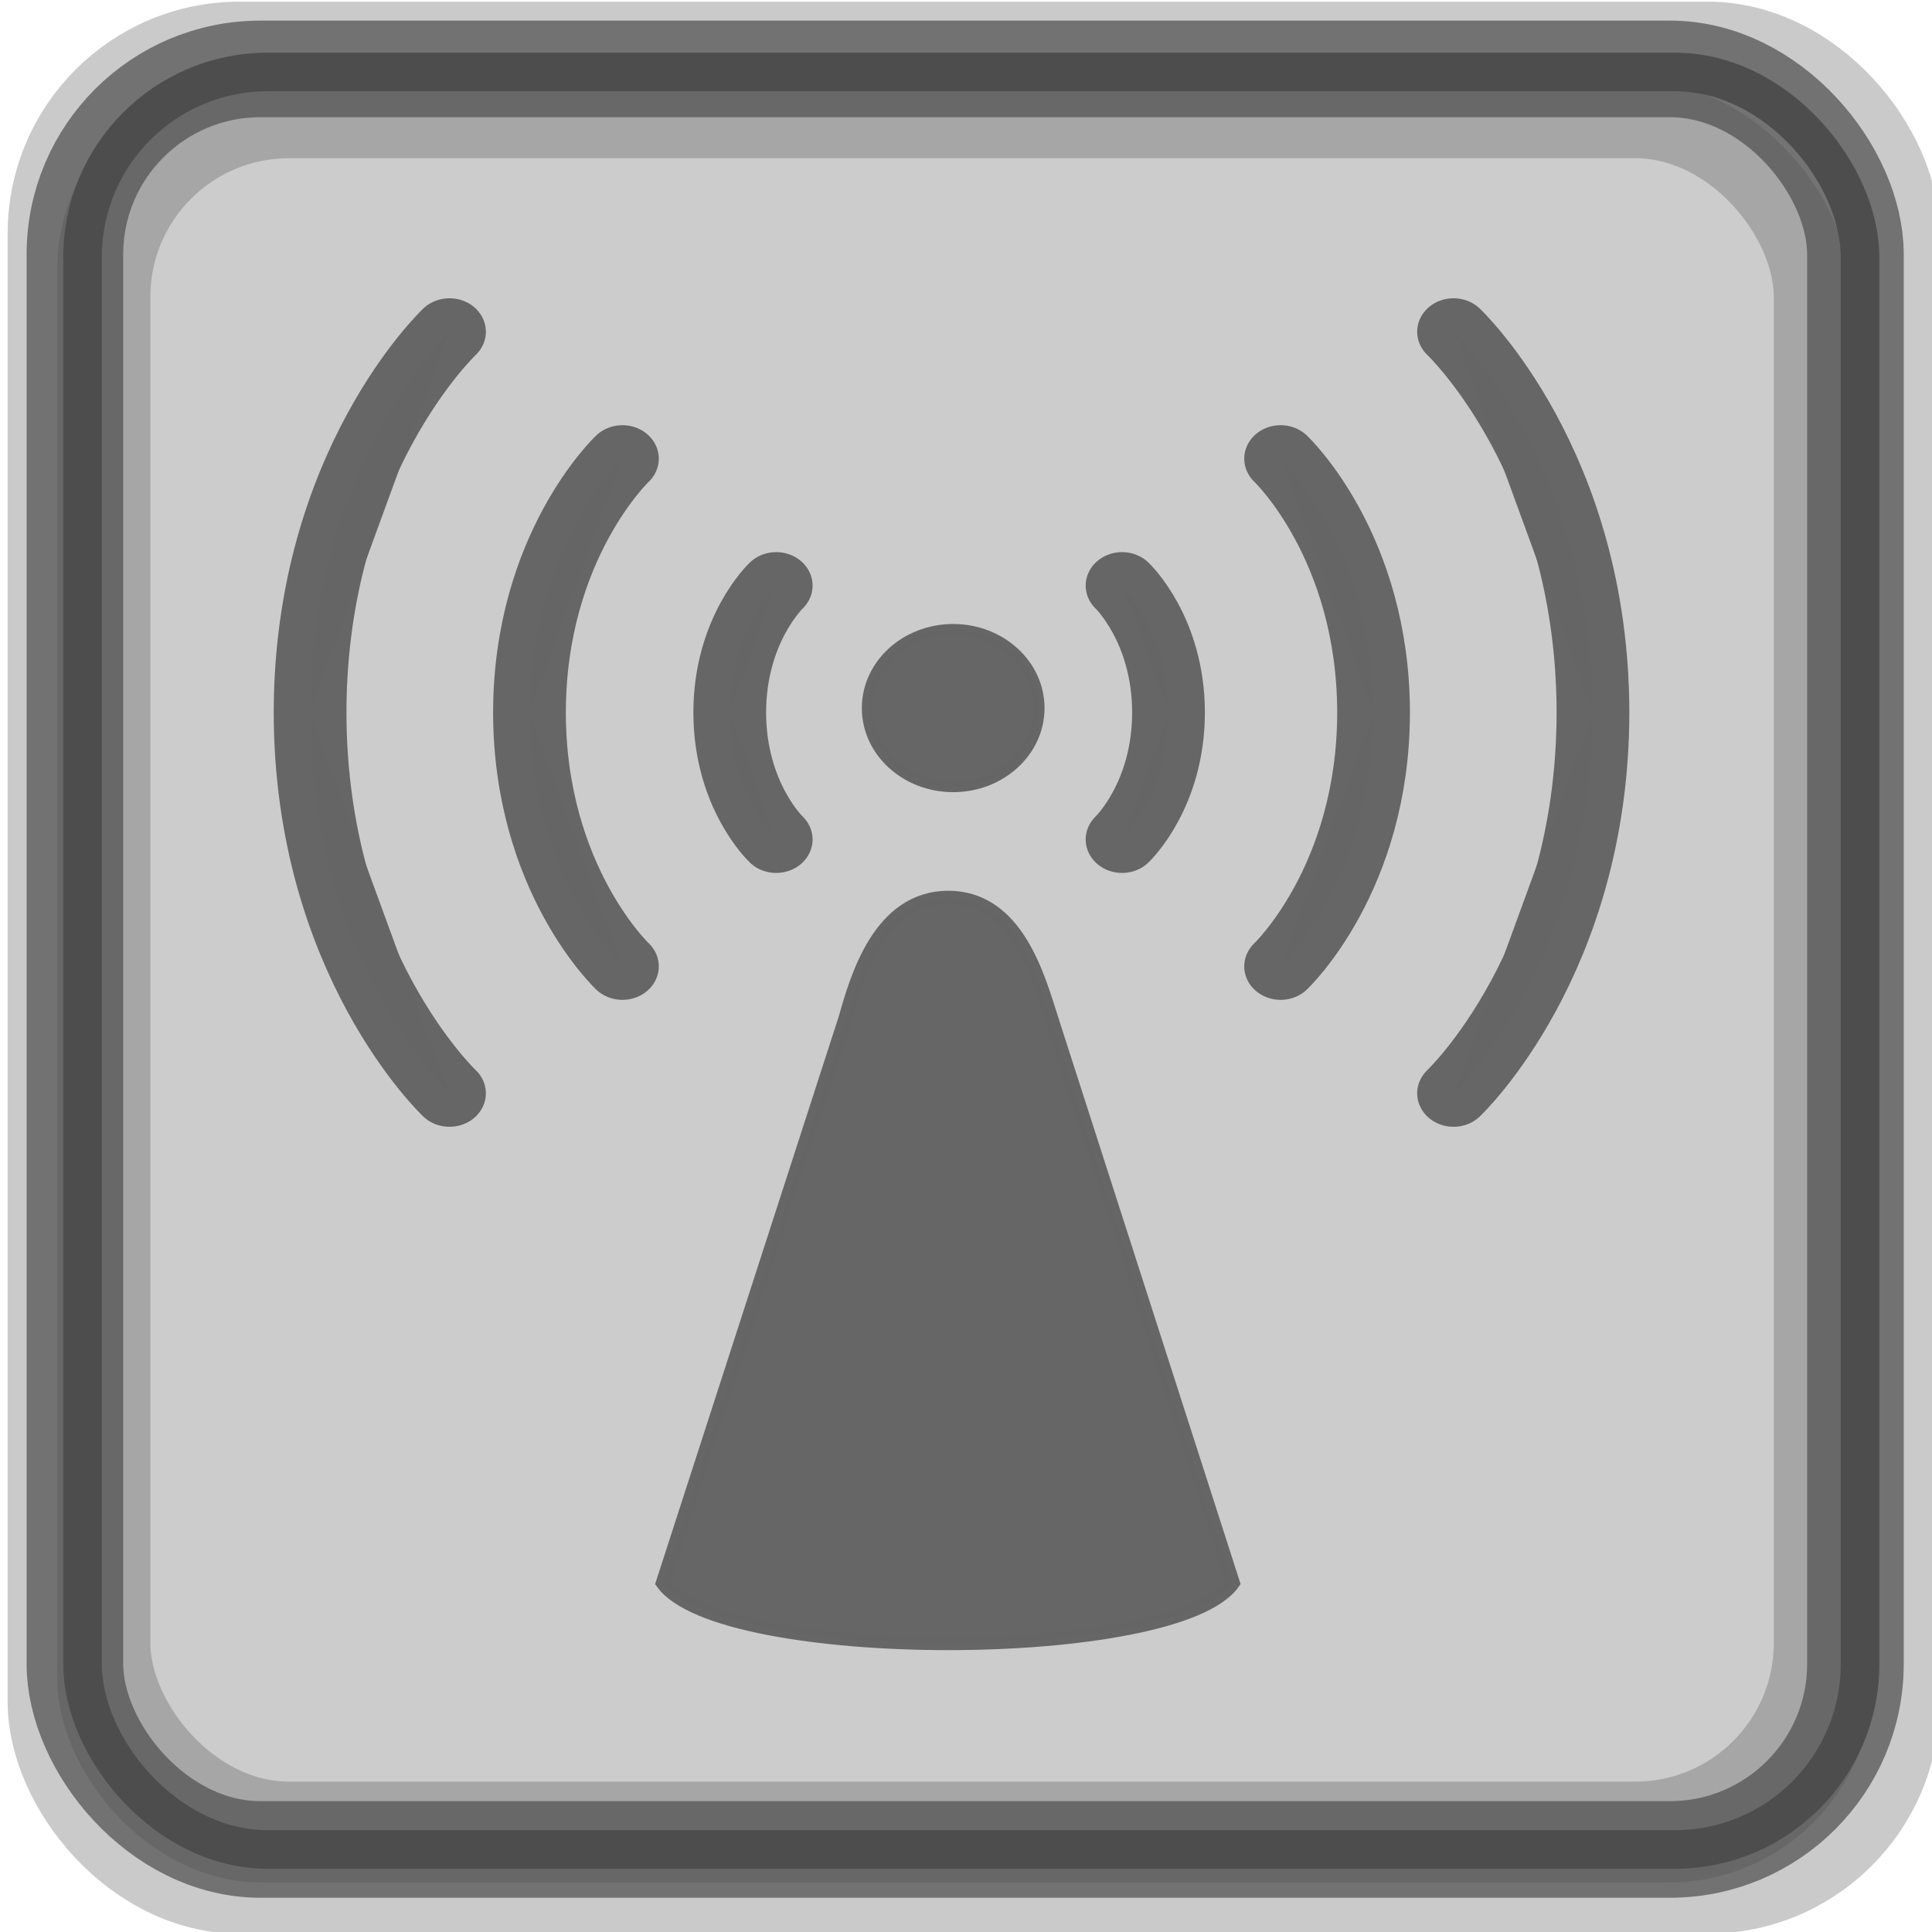 <?xml version="1.0" encoding="UTF-8" standalone="no"?>
<!-- Created with Inkscape (http://www.inkscape.org/) -->

<svg
   xmlns:dc="http://purl.org/dc/elements/1.1/"
   xmlns:cc="http://creativecommons.org/ns#"
   xmlns:rdf="http://www.w3.org/1999/02/22-rdf-syntax-ns#"
   xmlns:svg="http://www.w3.org/2000/svg"
   xmlns="http://www.w3.org/2000/svg"
   xmlns:sodipodi="http://sodipodi.sourceforge.net/DTD/sodipodi-0.dtd"
   xmlns:inkscape="http://www.inkscape.org/namespaces/inkscape"
   width="100"
   height="100"
   id="svg2"
   inkscape:label="Pozadí"
   sodipodi:version="0.32"
   inkscape:version="0.47 r22583"
   sodipodi:docname="winterngrey.svg"
   inkscape:output_extension="org.inkscape.output.svg.inkscape"
   version="1.1">
  <defs
     id="defs2963">
    <inkscape:perspective
       sodipodi:type="inkscape:persp3d"
       inkscape:vp_x="0 : 526.18109 : 1"
       inkscape:vp_y="0 : 1000 : 0"
       inkscape:vp_z="744.09448 : 526.18109 : 1"
       inkscape:persp3d-origin="372.04724 : 350.78739 : 1"
       id="perspective346" />
    <inkscape:perspective
       id="perspective4464"
       inkscape:persp3d-origin="0.5 : 0.33333333 : 1"
       inkscape:vp_z="1 : 0.5 : 1"
       inkscape:vp_y="0 : 1000 : 0"
       inkscape:vp_x="0 : 0.5 : 1"
       sodipodi:type="inkscape:persp3d" />
    <inkscape:perspective
       id="perspective4512"
       inkscape:persp3d-origin="0.5 : 0.33333333 : 1"
       inkscape:vp_z="1 : 0.5 : 1"
       inkscape:vp_y="0 : 1000 : 0"
       inkscape:vp_x="0 : 0.5 : 1"
       sodipodi:type="inkscape:persp3d" />
    <inkscape:perspective
       id="perspective4512-4"
       inkscape:persp3d-origin="0.5 : 0.33333333 : 1"
       inkscape:vp_z="1 : 0.5 : 1"
       inkscape:vp_y="0 : 1000 : 0"
       inkscape:vp_x="0 : 0.5 : 1"
       sodipodi:type="inkscape:persp3d" />
    <inkscape:perspective
       id="perspective4919"
       inkscape:persp3d-origin="0.5 : 0.33333333 : 1"
       inkscape:vp_z="1 : 0.5 : 1"
       inkscape:vp_y="0 : 1000 : 0"
       inkscape:vp_x="0 : 0.5 : 1"
       sodipodi:type="inkscape:persp3d" />
    <inkscape:perspective
       id="perspective6347"
       inkscape:persp3d-origin="0.5 : 0.33333333 : 1"
       inkscape:vp_z="1 : 0.5 : 1"
       inkscape:vp_y="0 : 1000 : 0"
       inkscape:vp_x="0 : 0.5 : 1"
       sodipodi:type="inkscape:persp3d" />
  </defs>
  <sodipodi:namedview
     id="base"
     pagecolor="#ffffff"
     bordercolor="#666666"
     borderopacity="1.0"
     inkscape:pageopacity="0.0"
     inkscape:pageshadow="2"
     inkscape:zoom="2.52218"
     inkscape:cx="52.224168"
     inkscape:cy="48.742556"
     inkscape:document-units="px"
     inkscape:current-layer="layer1"
     inkscape:window-width="1024"
     inkscape:window-height="549"
     inkscape:window-x="0"
     inkscape:window-y="0"
     showgrid="false"
     inkscape:window-maximized="1" />
  <g
     inkscape:label="Vrstva 1"
     inkscape:groupmode="layer"
     id="layer1"
     transform="translate(0,-952.362)">
    <rect
       style="fill:#cccccc;fill-opacity:1;stroke:#cccccc;stroke-width:1.997;stroke-linejoin:round;stroke-miterlimit:4;stroke-opacity:1;stroke-dasharray:none"
       id="rect4438-0-8"
       width="92.003"
       height="92.003"
       x="3.955"
       y="956.8"
       rx="9.584"
       ry="9.584" />
    <rect
       style="fill:none;stroke:#4d4d4d;stroke-width:4;stroke-linejoin:round;stroke-miterlimit:4;stroke-opacity:0.3;stroke-dasharray:none"
       id="rect4438"
       width="96"
       height="96"
       x="2.396"
       y="954.449"
       rx="10"
       ry="10" />
    <rect
       style="fill:none;stroke:#4d4d4d;stroke-width:5;stroke-linejoin:round;stroke-miterlimit:4;stroke-opacity:0.7;stroke-dasharray:none"
       id="rect4438-57"
       width="92.16"
       height="92.16"
       x="3.877"
       y="955.929"
       rx="9.6"
       ry="9.6" />
    <rect
       style="fill:none;stroke:#4d4d4d;stroke-width:3.986;stroke-linejoin:round;stroke-miterlimit:4;stroke-opacity:0.3;stroke-dasharray:none"
       id="rect4438-5"
       width="88.014"
       height="88.014"
       x="5.79"
       y="958.558"
       rx="9.168"
       ry="9.168" />
    <rect
       style="fill:none;stroke:#4d4d4d;stroke-width:1.997;stroke-linejoin:round;stroke-miterlimit:4;stroke-opacity:1;stroke-dasharray:none"
       id="rect4438-0"
       width="92.003"
       height="92.003"
       x="4.272"
       y="956.087"
       rx="9.584"
       ry="9.584" />
    <g
       style="fill:#666666;fill-opacity:1;stroke:#666666;stroke-opacity:0.995;display:inline"
       id="g21509"
       transform="matrix(0.591,0,0,0.544,-45.385,1111.552)">
      <path
         style="fill:#666666;fill-opacity:1;fill-rule:nonzero;stroke:#666666;stroke-width:1.25;stroke-opacity:0.995;marker:none;visibility:visible;display:inline;overflow:visible"
         d="m 168.85,-195.736 c -1.13,-3.816 -3,-11.514 -9,-11.514 -6,0 -8,7.676 -9,11.514 l -16,53.73 c 5,7.676 45,7.676 49.915,0 l -15.915,-53.73 z"
         id="path14319"
         sodipodi:nodetypes="cccccs" />
      <path
         d="m 167.774,-225.257 c 0,4.142 -3.358,7.5 -7.5,7.5 -4.142,0 -7.5,-3.358 -7.5,-7.5 0,-4.142 3.358,-7.5 7.5,-7.5 4.142,0 7.5,3.358 7.5,7.5 l 0,0 z"
         id="path14333"
         style="fill:#666666;fill-opacity:1;fill-rule:nonzero;stroke:#666666;stroke-opacity:0.995" />
      <path
         style="fill:#666666;fill-opacity:1;fill-rule:evenodd;stroke:#666666;stroke-width:6.37;stroke-linecap:round;stroke-linejoin:miter;stroke-miterlimit:4;stroke-opacity:0.995"
         id="path14345"
         d="m 175.063,-236.911 c 0,0 4.07,4.171 4.07,12.102 m -4.07,12.052 c 0,0 4.07,-4.171 4.07,-12.102" />
      <path
         style="fill:#666666;fill-opacity:1;fill-rule:evenodd;stroke:#666666;stroke-width:6.37;stroke-linecap:round;stroke-linejoin:miter;stroke-miterlimit:4;stroke-opacity:0.995"
         id="path14347"
         d="m 188.95,-248.988 c 0,0 8.141,8.343 8.141,24.204 m -8.141,24.103 c 0,0 8.141,-8.343 8.141,-24.204" />
      <path
         style="fill:#666666;fill-opacity:1;fill-rule:evenodd;stroke:#666666;stroke-width:6.37;stroke-linecap:round;stroke-linejoin:miter;stroke-miterlimit:4;stroke-opacity:0.995"
         id="path14349"
         d="m 204.095,-261.064 c 0,0 12.211,12.514 12.211,36.305 m -12.211,36.155 c 0,0 12.211,-12.514 12.211,-36.305" />
      <path
         style="fill:#666666;fill-opacity:1;fill-rule:evenodd;stroke:#666666;stroke-width:6.37;stroke-linecap:round;stroke-linejoin:miter;stroke-miterlimit:4;stroke-opacity:0.995"
         id="path14351"
         d="m 144.774,-236.911 c 0,0 -4.07,4.171 -4.07,12.102 m 4.07,12.052 c 0,0 -4.07,-4.171 -4.07,-12.102" />
      <path
         style="fill:#666666;fill-opacity:1;fill-rule:evenodd;stroke:#666666;stroke-width:6.37;stroke-linecap:round;stroke-linejoin:miter;stroke-miterlimit:4;stroke-opacity:0.995"
         id="path14353"
         d="m 131.306,-248.988 c 0,0 -8.141,8.343 -8.141,24.204 m 8.141,24.103 c 0,0 -8.141,-8.343 -8.141,-24.204" />
      <path
         style="fill:#666666;fill-opacity:1;fill-rule:evenodd;stroke:#666666;stroke-width:6.37;stroke-linecap:round;stroke-linejoin:miter;stroke-miterlimit:4;stroke-opacity:0.995"
         id="path14355"
         d="m 116.161,-261.064 c 0,0 -12.211,12.514 -12.211,36.305 m 12.211,36.155 c 0,0 -12.211,-12.514 -12.211,-36.305" />
    </g>
  </g>
</svg>
